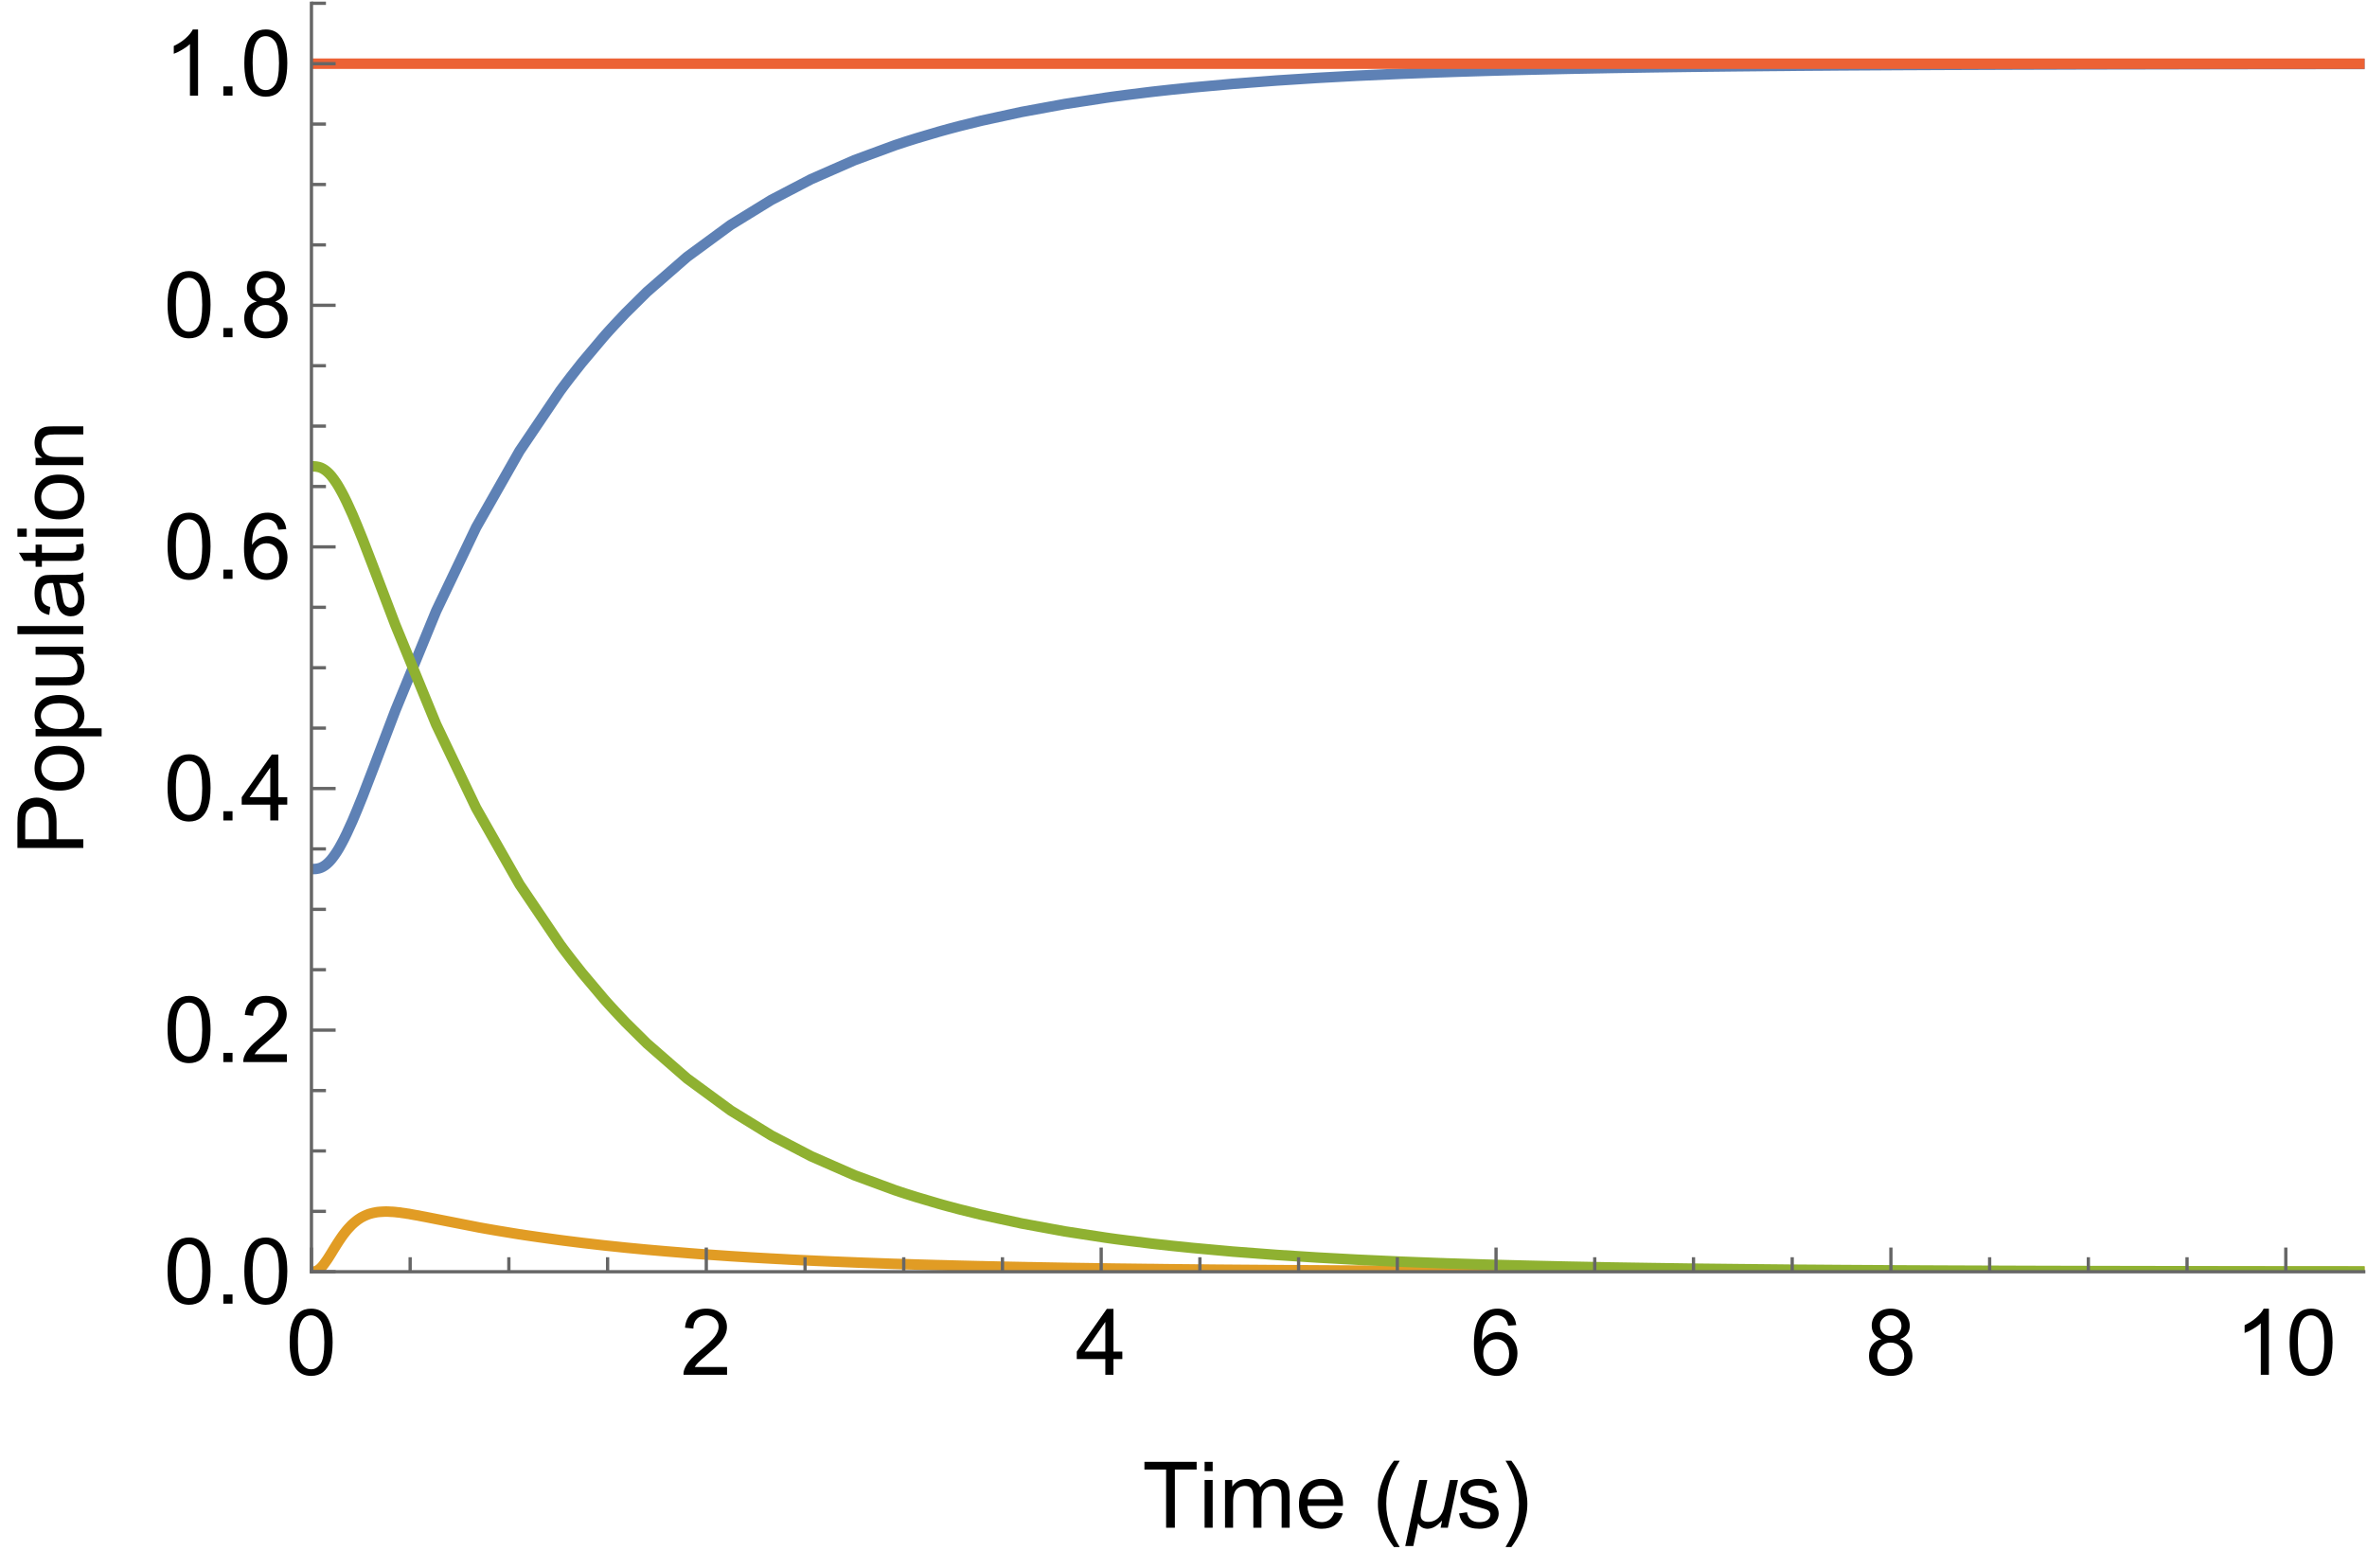 <?xml version="1.0" encoding="UTF-8"?>
<svg xmlns="http://www.w3.org/2000/svg" xmlns:xlink="http://www.w3.org/1999/xlink" width="234pt" height="155pt" viewBox="0 0 234 155" version="1.1">
<defs>
<g>
<symbol overflow="visible" id="glyph0-0">
<path style="stroke:none;" d="M 1.137 0 L 1.137 -5.688 L 5.688 -5.688 L 5.688 0 Z M 1.281 -0.141 L 5.547 -0.141 L 5.547 -5.547 L 1.281 -5.547 Z M 1.281 -0.141 "/>
</symbol>
<symbol overflow="visible" id="glyph0-1">
<path style="stroke:none;" d="M 0.379 -3.211 C 0.375 -3.98 0.453 -4.598 0.613 -5.07 C 0.77 -5.539 1.004 -5.902 1.32 -6.156 C 1.629 -6.41 2.023 -6.539 2.5 -6.539 C 2.848 -6.539 3.156 -6.469 3.422 -6.328 C 3.684 -6.188 3.898 -5.984 4.074 -5.719 C 4.242 -5.453 4.379 -5.129 4.477 -4.75 C 4.574 -4.367 4.621 -3.855 4.625 -3.211 C 4.621 -2.445 4.543 -1.828 4.391 -1.359 C 4.23 -0.891 3.996 -0.527 3.688 -0.273 C 3.371 -0.02 2.977 0.105 2.5 0.109 C 1.871 0.105 1.379 -0.117 1.023 -0.562 C 0.59 -1.105 0.375 -1.988 0.379 -3.211 Z M 1.199 -3.211 C 1.195 -2.141 1.32 -1.43 1.574 -1.078 C 1.82 -0.723 2.129 -0.543 2.5 -0.547 C 2.863 -0.543 3.172 -0.723 3.426 -1.078 C 3.676 -1.434 3.801 -2.145 3.805 -3.211 C 3.801 -4.281 3.676 -4.992 3.426 -5.348 C 3.172 -5.699 2.859 -5.875 2.492 -5.879 C 2.121 -5.875 1.828 -5.719 1.613 -5.41 C 1.332 -5.012 1.195 -4.281 1.199 -3.211 Z M 1.199 -3.211 "/>
</symbol>
<symbol overflow="visible" id="glyph0-2">
<path style="stroke:none;" d="M 4.582 -0.77 L 4.582 0 L 0.277 0 C 0.266 -0.191 0.297 -0.375 0.367 -0.555 C 0.477 -0.848 0.652 -1.137 0.895 -1.422 C 1.133 -1.703 1.48 -2.031 1.941 -2.41 C 2.645 -2.984 3.125 -3.445 3.375 -3.785 C 3.625 -4.125 3.75 -4.445 3.75 -4.75 C 3.75 -5.066 3.637 -5.332 3.41 -5.551 C 3.184 -5.766 2.887 -5.875 2.523 -5.879 C 2.137 -5.875 1.828 -5.762 1.598 -5.531 C 1.367 -5.297 1.25 -4.977 1.25 -4.57 L 0.426 -4.656 C 0.48 -5.27 0.691 -5.738 1.062 -6.059 C 1.426 -6.379 1.922 -6.539 2.543 -6.539 C 3.168 -6.539 3.66 -6.363 4.023 -6.02 C 4.387 -5.668 4.57 -5.238 4.57 -4.73 C 4.57 -4.465 4.516 -4.211 4.41 -3.961 C 4.305 -3.711 4.129 -3.445 3.883 -3.168 C 3.633 -2.887 3.223 -2.504 2.648 -2.023 C 2.168 -1.617 1.859 -1.344 1.723 -1.203 C 1.586 -1.055 1.473 -0.91 1.387 -0.77 Z M 4.582 -0.77 "/>
</symbol>
<symbol overflow="visible" id="glyph0-3">
<path style="stroke:none;" d="M 2.941 0 L 2.941 -1.559 L 0.117 -1.559 L 0.117 -2.293 L 3.09 -6.516 L 3.742 -6.516 L 3.742 -2.293 L 4.621 -2.293 L 4.621 -1.559 L 3.742 -1.559 L 3.742 0 Z M 2.941 -2.293 L 2.941 -5.23 L 0.902 -2.293 Z M 2.941 -2.293 "/>
</symbol>
<symbol overflow="visible" id="glyph0-4">
<path style="stroke:none;" d="M 4.527 -4.918 L 3.734 -4.855 C 3.656 -5.168 3.555 -5.395 3.43 -5.539 C 3.211 -5.766 2.945 -5.883 2.629 -5.883 C 2.375 -5.883 2.152 -5.809 1.961 -5.668 C 1.707 -5.48 1.508 -5.215 1.363 -4.863 C 1.215 -4.512 1.141 -4.008 1.137 -3.359 C 1.328 -3.648 1.562 -3.867 1.844 -4.012 C 2.121 -4.152 2.414 -4.223 2.719 -4.227 C 3.25 -4.223 3.703 -4.027 4.082 -3.637 C 4.453 -3.242 4.641 -2.734 4.645 -2.113 C 4.641 -1.703 4.551 -1.324 4.379 -0.973 C 4.199 -0.621 3.957 -0.352 3.652 -0.168 C 3.34 0.016 2.992 0.105 2.605 0.109 C 1.938 0.105 1.395 -0.137 0.973 -0.625 C 0.551 -1.113 0.34 -1.922 0.344 -3.047 C 0.34 -4.305 0.57 -5.219 1.039 -5.793 C 1.441 -6.289 1.988 -6.539 2.68 -6.539 C 3.188 -6.539 3.609 -6.395 3.938 -6.109 C 4.266 -5.82 4.461 -5.422 4.527 -4.918 Z M 1.262 -2.109 C 1.258 -1.836 1.316 -1.57 1.438 -1.32 C 1.551 -1.062 1.715 -0.871 1.926 -0.742 C 2.133 -0.609 2.355 -0.543 2.59 -0.547 C 2.926 -0.543 3.215 -0.68 3.461 -0.953 C 3.699 -1.223 3.82 -1.594 3.824 -2.066 C 3.82 -2.516 3.699 -2.871 3.465 -3.129 C 3.223 -3.387 2.922 -3.516 2.559 -3.52 C 2.195 -3.516 1.887 -3.387 1.637 -3.129 C 1.383 -2.871 1.258 -2.531 1.262 -2.109 Z M 1.262 -2.109 "/>
</symbol>
<symbol overflow="visible" id="glyph0-5">
<path style="stroke:none;" d="M 1.609 -3.531 C 1.273 -3.652 1.027 -3.824 0.871 -4.051 C 0.711 -4.273 0.633 -4.543 0.633 -4.859 C 0.633 -5.328 0.801 -5.727 1.141 -6.055 C 1.48 -6.375 1.934 -6.539 2.5 -6.539 C 3.066 -6.539 3.523 -6.371 3.875 -6.043 C 4.219 -5.711 4.395 -5.312 4.395 -4.84 C 4.395 -4.535 4.312 -4.27 4.156 -4.051 C 3.992 -3.824 3.754 -3.652 3.434 -3.531 C 3.832 -3.398 4.137 -3.188 4.348 -2.898 C 4.555 -2.605 4.656 -2.262 4.66 -1.863 C 4.656 -1.305 4.461 -0.836 4.07 -0.457 C 3.676 -0.082 3.156 0.105 2.516 0.109 C 1.867 0.105 1.348 -0.082 0.957 -0.461 C 0.559 -0.84 0.363 -1.312 0.367 -1.883 C 0.363 -2.305 0.469 -2.66 0.688 -2.949 C 0.898 -3.23 1.207 -3.426 1.609 -3.531 Z M 1.449 -4.887 C 1.445 -4.578 1.547 -4.324 1.746 -4.133 C 1.941 -3.934 2.199 -3.836 2.52 -3.84 C 2.824 -3.836 3.074 -3.934 3.277 -4.129 C 3.473 -4.32 3.574 -4.559 3.574 -4.844 C 3.574 -5.133 3.473 -5.379 3.27 -5.582 C 3.066 -5.781 2.812 -5.883 2.512 -5.883 C 2.203 -5.883 1.949 -5.785 1.75 -5.59 C 1.547 -5.395 1.445 -5.16 1.449 -4.887 Z M 1.191 -1.879 C 1.188 -1.648 1.242 -1.43 1.352 -1.219 C 1.457 -1.004 1.617 -0.836 1.836 -0.723 C 2.047 -0.602 2.277 -0.543 2.523 -0.547 C 2.902 -0.543 3.219 -0.668 3.469 -0.914 C 3.719 -1.16 3.844 -1.473 3.844 -1.852 C 3.844 -2.234 3.715 -2.551 3.457 -2.809 C 3.199 -3.059 2.879 -3.188 2.496 -3.188 C 2.121 -3.188 1.809 -3.062 1.562 -2.812 C 1.312 -2.562 1.188 -2.25 1.191 -1.879 Z M 1.191 -1.879 "/>
</symbol>
<symbol overflow="visible" id="glyph0-6">
<path style="stroke:none;" d="M 3.391 0 L 2.59 0 L 2.59 -5.098 C 2.395 -4.91 2.141 -4.723 1.832 -4.543 C 1.516 -4.355 1.234 -4.219 0.992 -4.133 L 0.992 -4.906 C 1.434 -5.113 1.824 -5.367 2.164 -5.668 C 2.496 -5.965 2.734 -6.258 2.875 -6.539 L 3.391 -6.539 Z M 3.391 0 "/>
</symbol>
<symbol overflow="visible" id="glyph0-7">
<path style="stroke:none;" d="M 0.828 0 L 0.828 -0.91 L 1.738 -0.91 L 1.738 0 Z M 0.828 0 "/>
</symbol>
<symbol overflow="visible" id="glyph0-8">
<path style="stroke:none;" d="M 2.359 0 L 2.359 -5.746 L 0.215 -5.746 L 0.215 -6.516 L 5.375 -6.516 L 5.375 -5.746 L 3.223 -5.746 L 3.223 0 Z M 2.359 0 "/>
</symbol>
<symbol overflow="visible" id="glyph0-9">
<path style="stroke:none;" d="M 0.605 -5.594 L 0.605 -6.516 L 1.402 -6.516 L 1.402 -5.594 Z M 0.605 0 L 0.605 -4.719 L 1.402 -4.719 L 1.402 0 Z M 0.605 0 "/>
</symbol>
<symbol overflow="visible" id="glyph0-10">
<path style="stroke:none;" d="M 0.602 0 L 0.602 -4.719 L 1.316 -4.719 L 1.316 -4.059 C 1.461 -4.285 1.656 -4.469 1.906 -4.613 C 2.148 -4.75 2.43 -4.82 2.746 -4.824 C 3.094 -4.82 3.379 -4.75 3.605 -4.605 C 3.824 -4.461 3.984 -4.258 4.078 -4 C 4.453 -4.547 4.938 -4.82 5.535 -4.824 C 6 -4.82 6.359 -4.691 6.613 -4.434 C 6.863 -4.172 6.988 -3.773 6.992 -3.238 L 6.992 0 L 6.199 0 L 6.199 -2.973 C 6.199 -3.289 6.172 -3.52 6.121 -3.664 C 6.066 -3.801 5.973 -3.914 5.836 -4.004 C 5.699 -4.086 5.539 -4.129 5.359 -4.133 C 5.023 -4.129 4.746 -4.02 4.531 -3.801 C 4.309 -3.578 4.199 -3.227 4.203 -2.742 L 4.203 0 L 3.402 0 L 3.402 -3.066 C 3.398 -3.418 3.332 -3.684 3.207 -3.863 C 3.074 -4.039 2.863 -4.129 2.566 -4.133 C 2.34 -4.129 2.129 -4.07 1.941 -3.953 C 1.746 -3.832 1.609 -3.66 1.527 -3.434 C 1.438 -3.207 1.395 -2.879 1.398 -2.449 L 1.398 0 Z M 0.602 0 "/>
</symbol>
<symbol overflow="visible" id="glyph0-11">
<path style="stroke:none;" d="M 3.832 -1.52 L 4.656 -1.418 C 4.523 -0.934 4.281 -0.559 3.93 -0.293 C 3.574 -0.027 3.125 0.105 2.582 0.105 C 1.891 0.105 1.344 -0.105 0.938 -0.531 C 0.531 -0.953 0.328 -1.551 0.332 -2.32 C 0.328 -3.113 0.531 -3.727 0.945 -4.168 C 1.352 -4.602 1.883 -4.82 2.539 -4.824 C 3.164 -4.82 3.68 -4.605 4.082 -4.18 C 4.48 -3.746 4.68 -3.145 4.684 -2.367 C 4.68 -2.32 4.68 -2.25 4.68 -2.156 L 1.16 -2.156 C 1.188 -1.637 1.332 -1.238 1.598 -0.965 C 1.859 -0.688 2.188 -0.551 2.586 -0.551 C 2.875 -0.551 3.125 -0.625 3.336 -0.781 C 3.539 -0.93 3.707 -1.176 3.832 -1.52 Z M 1.203 -2.812 L 3.84 -2.812 C 3.801 -3.207 3.699 -3.504 3.535 -3.707 C 3.277 -4.012 2.949 -4.164 2.547 -4.168 C 2.176 -4.164 1.867 -4.043 1.621 -3.797 C 1.367 -3.551 1.227 -3.223 1.203 -2.812 Z M 1.203 -2.812 "/>
</symbol>
<symbol overflow="visible" id="glyph0-12">
<path style="stroke:none;" d="M 0.281 -1.41 L 1.07 -1.531 C 1.113 -1.211 1.238 -0.969 1.441 -0.805 C 1.645 -0.633 1.926 -0.551 2.293 -0.551 C 2.656 -0.551 2.93 -0.625 3.109 -0.773 C 3.285 -0.922 3.375 -1.098 3.379 -1.301 C 3.375 -1.48 3.297 -1.621 3.141 -1.727 C 3.031 -1.797 2.758 -1.887 2.324 -2 C 1.734 -2.145 1.328 -2.273 1.105 -2.383 C 0.875 -2.488 0.703 -2.637 0.59 -2.832 C 0.469 -3.02 0.41 -3.23 0.414 -3.465 C 0.41 -3.672 0.457 -3.867 0.559 -4.051 C 0.652 -4.227 0.785 -4.375 0.949 -4.496 C 1.074 -4.582 1.242 -4.66 1.457 -4.727 C 1.672 -4.789 1.902 -4.82 2.152 -4.824 C 2.52 -4.82 2.844 -4.77 3.125 -4.664 C 3.402 -4.555 3.609 -4.41 3.746 -4.23 C 3.875 -4.051 3.969 -3.805 4.02 -3.5 L 3.238 -3.395 C 3.203 -3.633 3.102 -3.824 2.93 -3.961 C 2.758 -4.098 2.516 -4.164 2.207 -4.168 C 1.836 -4.164 1.574 -4.105 1.422 -3.984 C 1.262 -3.863 1.184 -3.719 1.188 -3.559 C 1.184 -3.449 1.215 -3.355 1.285 -3.277 C 1.348 -3.188 1.449 -3.117 1.59 -3.066 C 1.668 -3.035 1.906 -2.969 2.297 -2.863 C 2.859 -2.711 3.254 -2.586 3.48 -2.492 C 3.703 -2.391 3.879 -2.25 4.008 -2.07 C 4.133 -1.883 4.195 -1.656 4.199 -1.387 C 4.195 -1.117 4.117 -0.867 3.965 -0.633 C 3.809 -0.398 3.586 -0.215 3.293 -0.086 C 2.996 0.043 2.664 0.105 2.297 0.105 C 1.684 0.105 1.215 -0.02 0.895 -0.273 C 0.57 -0.527 0.367 -0.906 0.281 -1.41 Z M 0.281 -1.41 "/>
</symbol>
<symbol overflow="visible" id="glyph1-0">
<path style="stroke:none;" d="M 0.57 0 L 0.57 -7.277 L 3.98 -7.277 L 3.98 0 Z M 1.137 -0.57 L 3.414 -0.57 L 3.414 -6.711 L 1.137 -6.711 Z M 1.137 -0.57 "/>
</symbol>
<symbol overflow="visible" id="glyph1-1">
<path style="stroke:none;" d="M 2.703 1.91 L 2.129 1.91 C 1.887 1.605 1.672 1.285 1.48 0.953 C 1.285 0.613 1.117 0.266 0.98 -0.094 C 0.84 -0.453 0.734 -0.82 0.66 -1.203 C 0.582 -1.578 0.543 -1.965 0.547 -2.355 C 0.543 -2.746 0.582 -3.129 0.66 -3.512 C 0.734 -3.887 0.844 -4.258 0.984 -4.617 C 1.125 -4.977 1.289 -5.324 1.484 -5.66 C 1.676 -5.996 1.891 -6.316 2.129 -6.625 L 2.703 -6.625 C 2.488 -6.277 2.301 -5.938 2.137 -5.609 C 1.969 -5.273 1.828 -4.934 1.719 -4.59 C 1.602 -4.242 1.516 -3.887 1.461 -3.523 C 1.398 -3.156 1.371 -2.77 1.371 -2.363 C 1.371 -1.98 1.402 -1.605 1.465 -1.234 C 1.527 -0.859 1.617 -0.492 1.734 -0.133 C 1.852 0.227 1.988 0.574 2.152 0.918 C 2.312 1.258 2.496 1.59 2.703 1.91 Z M 2.703 1.91 "/>
</symbol>
<symbol overflow="visible" id="glyph1-2">
<path style="stroke:none;" d="M 5.434 -4.715 L 4.43 0 L 3.715 0 L 3.859 -0.691 L 3.844 -0.691 C 3.75 -0.59 3.648 -0.492 3.543 -0.398 C 3.438 -0.301 3.324 -0.215 3.207 -0.141 C 3.086 -0.062 2.961 -0.004 2.832 0.039 C 2.699 0.082 2.562 0.105 2.418 0.109 C 2.32 0.105 2.227 0.094 2.133 0.07 C 2.039 0.047 1.949 0.012 1.871 -0.035 C 1.785 -0.082 1.715 -0.141 1.652 -0.211 C 1.586 -0.281 1.531 -0.359 1.496 -0.453 L 1.016 1.812 L 0.219 1.812 L 1.605 -4.715 L 2.402 -4.715 L 1.805 -1.902 C 1.781 -1.805 1.762 -1.707 1.754 -1.609 C 1.738 -1.512 1.734 -1.414 1.734 -1.32 C 1.734 -1.055 1.797 -0.867 1.926 -0.754 C 2.055 -0.637 2.246 -0.578 2.496 -0.582 C 2.707 -0.578 2.898 -0.617 3.074 -0.699 C 3.246 -0.773 3.398 -0.879 3.535 -1.016 C 3.664 -1.145 3.777 -1.301 3.867 -1.477 C 3.953 -1.648 4.016 -1.832 4.062 -2.031 L 4.633 -4.715 Z M 5.434 -4.715 "/>
</symbol>
<symbol overflow="visible" id="glyph1-3">
<path style="stroke:none;" d="M 2.484 -2.355 C 2.484 -1.965 2.445 -1.578 2.367 -1.203 C 2.289 -0.82 2.18 -0.453 2.043 -0.098 C 1.902 0.262 1.734 0.605 1.543 0.945 C 1.348 1.277 1.137 1.602 0.902 1.91 L 0.328 1.91 C 0.535 1.57 0.719 1.23 0.887 0.898 C 1.051 0.562 1.191 0.227 1.305 -0.121 C 1.418 -0.465 1.504 -0.82 1.566 -1.191 C 1.621 -1.555 1.652 -1.941 1.656 -2.348 C 1.652 -2.723 1.621 -3.098 1.559 -3.473 C 1.496 -3.844 1.406 -4.211 1.293 -4.574 C 1.176 -4.93 1.035 -5.281 0.871 -5.629 C 0.703 -5.969 0.523 -6.301 0.328 -6.625 L 0.902 -6.625 C 1.137 -6.32 1.352 -6 1.551 -5.668 C 1.742 -5.328 1.91 -4.98 2.051 -4.617 C 2.188 -4.254 2.293 -3.883 2.371 -3.504 C 2.445 -3.121 2.484 -2.738 2.484 -2.355 Z M 2.484 -2.355 "/>
</symbol>
<symbol overflow="visible" id="glyph2-0">
<path style="stroke:none;" d="M 0 -1.137 L -5.688 -1.137 L -5.688 -5.688 L 0 -5.688 Z M -0.141 -1.281 L -0.141 -5.547 L -5.547 -5.547 L -5.547 -1.281 Z M -0.141 -1.281 "/>
</symbol>
<symbol overflow="visible" id="glyph2-1">
<path style="stroke:none;" d="M 0 -0.703 L -6.516 -0.703 L -6.516 -3.16 C -6.516 -3.59 -6.492 -3.922 -6.453 -4.148 C -6.395 -4.469 -6.293 -4.734 -6.145 -4.953 C -5.992 -5.164 -5.781 -5.34 -5.516 -5.477 C -5.242 -5.605 -4.949 -5.672 -4.629 -5.676 C -4.074 -5.672 -3.605 -5.496 -3.223 -5.145 C -2.84 -4.793 -2.648 -4.156 -2.648 -3.234 L -2.648 -1.562 L 0 -1.562 Z M -3.418 -1.562 L -3.418 -3.25 C -3.414 -3.801 -3.52 -4.195 -3.727 -4.434 C -3.934 -4.664 -4.223 -4.781 -4.602 -4.785 C -4.871 -4.781 -5.105 -4.711 -5.301 -4.578 C -5.492 -4.438 -5.621 -4.258 -5.688 -4.035 C -5.723 -3.887 -5.742 -3.617 -5.746 -3.23 L -5.746 -1.562 Z M -3.418 -1.562 "/>
</symbol>
<symbol overflow="visible" id="glyph2-2">
<path style="stroke:none;" d="M -2.359 -0.301 C -3.23 -0.297 -3.879 -0.543 -4.301 -1.031 C -4.648 -1.438 -4.82 -1.93 -4.824 -2.516 C -4.82 -3.16 -4.609 -3.691 -4.188 -4.105 C -3.762 -4.516 -3.176 -4.723 -2.426 -4.723 C -1.816 -4.723 -1.336 -4.629 -0.992 -4.449 C -0.641 -4.262 -0.371 -3.996 -0.184 -3.652 C 0.012 -3.301 0.105 -2.922 0.105 -2.516 C 0.105 -1.852 -0.105 -1.316 -0.527 -0.91 C -0.949 -0.5 -1.559 -0.297 -2.359 -0.301 Z M -2.359 -1.125 C -1.754 -1.125 -1.301 -1.254 -1 -1.52 C -0.699 -1.777 -0.551 -2.109 -0.551 -2.516 C -0.551 -2.906 -0.699 -3.238 -1.004 -3.504 C -1.301 -3.77 -1.762 -3.902 -2.387 -3.902 C -2.965 -3.902 -3.406 -3.77 -3.711 -3.504 C -4.008 -3.238 -4.16 -2.906 -4.164 -2.516 C -4.16 -2.109 -4.012 -1.777 -3.715 -1.52 C -3.414 -1.254 -2.961 -1.125 -2.359 -1.125 Z M -2.359 -1.125 "/>
</symbol>
<symbol overflow="visible" id="glyph2-3">
<path style="stroke:none;" d="M 1.809 -0.602 L -4.719 -0.602 L -4.719 -1.328 L -4.105 -1.328 C -4.344 -1.496 -4.523 -1.691 -4.645 -1.91 C -4.762 -2.125 -4.82 -2.387 -4.824 -2.695 C -4.82 -3.098 -4.719 -3.453 -4.512 -3.762 C -4.305 -4.07 -4.012 -4.301 -3.637 -4.461 C -3.258 -4.613 -2.844 -4.691 -2.395 -4.695 C -1.91 -4.691 -1.477 -4.605 -1.09 -4.434 C -0.703 -4.258 -0.406 -4.008 -0.203 -3.68 C 0.004 -3.352 0.105 -3.004 0.105 -2.641 C 0.105 -2.371 0.051 -2.133 -0.062 -1.922 C -0.172 -1.711 -0.312 -1.535 -0.488 -1.398 L 1.809 -1.398 Z M -2.332 -1.324 C -1.723 -1.324 -1.273 -1.445 -0.984 -1.691 C -0.695 -1.938 -0.551 -2.234 -0.551 -2.586 C -0.551 -2.938 -0.699 -3.242 -1 -3.5 C -1.301 -3.75 -1.766 -3.879 -2.398 -3.879 C -2.996 -3.879 -3.449 -3.754 -3.75 -3.508 C -4.047 -3.258 -4.195 -2.961 -4.199 -2.621 C -4.195 -2.277 -4.035 -1.977 -3.719 -1.715 C -3.398 -1.453 -2.938 -1.324 -2.332 -1.324 Z M -2.332 -1.324 "/>
</symbol>
<symbol overflow="visible" id="glyph2-4">
<path style="stroke:none;" d="M 0 -3.691 L -0.691 -3.691 C -0.16 -3.324 0.105 -2.824 0.105 -2.195 C 0.105 -1.914 0.055 -1.652 -0.055 -1.414 C -0.156 -1.172 -0.293 -0.996 -0.457 -0.879 C -0.617 -0.762 -0.812 -0.68 -1.047 -0.633 C -1.203 -0.598 -1.453 -0.578 -1.797 -0.582 L -4.719 -0.582 L -4.719 -1.383 L -2.102 -1.383 C -1.684 -1.383 -1.402 -1.398 -1.258 -1.43 C -1.043 -1.48 -0.879 -1.586 -0.762 -1.75 C -0.641 -1.91 -0.578 -2.113 -0.582 -2.355 C -0.578 -2.594 -0.641 -2.816 -0.766 -3.031 C -0.887 -3.238 -1.055 -3.387 -1.266 -3.477 C -1.477 -3.562 -1.785 -3.609 -2.191 -3.609 L -4.719 -3.609 L -4.719 -4.406 L 0 -4.406 Z M 0 -3.691 "/>
</symbol>
<symbol overflow="visible" id="glyph2-5">
<path style="stroke:none;" d="M 0 -0.582 L -6.516 -0.582 L -6.516 -1.383 L 0 -1.383 Z M 0 -0.582 "/>
</symbol>
<symbol overflow="visible" id="glyph2-6">
<path style="stroke:none;" d="M -0.582 -3.68 C -0.324 -3.383 -0.148 -3.098 -0.047 -2.824 C 0.055 -2.551 0.105 -2.254 0.105 -1.941 C 0.105 -1.418 -0.02 -1.02 -0.273 -0.746 C -0.523 -0.465 -0.848 -0.328 -1.246 -0.328 C -1.473 -0.328 -1.684 -0.379 -1.875 -0.484 C -2.066 -0.59 -2.219 -0.727 -2.336 -0.898 C -2.449 -1.066 -2.535 -1.262 -2.598 -1.477 C -2.637 -1.633 -2.68 -1.867 -2.719 -2.188 C -2.797 -2.828 -2.887 -3.305 -2.996 -3.613 C -3.102 -3.613 -3.172 -3.613 -3.203 -3.617 C -3.527 -3.613 -3.758 -3.539 -3.891 -3.391 C -4.07 -3.184 -4.16 -2.879 -4.164 -2.48 C -4.16 -2.098 -4.094 -1.82 -3.965 -1.645 C -3.832 -1.465 -3.598 -1.332 -3.266 -1.25 L -3.371 -0.465 C -3.703 -0.535 -3.977 -0.652 -4.184 -0.816 C -4.387 -0.977 -4.543 -1.215 -4.656 -1.523 C -4.766 -1.828 -4.82 -2.184 -4.824 -2.594 C -4.82 -2.996 -4.773 -3.324 -4.684 -3.574 C -4.586 -3.824 -4.469 -4.008 -4.324 -4.129 C -4.18 -4.246 -3.996 -4.332 -3.781 -4.383 C -3.641 -4.406 -3.395 -4.418 -3.043 -4.422 L -1.977 -4.422 C -1.23 -4.418 -0.762 -4.434 -0.566 -4.473 C -0.367 -4.504 -0.18 -4.574 0 -4.676 L 0 -3.84 C -0.164 -3.754 -0.355 -3.703 -0.582 -3.68 Z M -2.367 -3.613 C -2.25 -3.32 -2.148 -2.883 -2.066 -2.305 C -2.016 -1.973 -1.961 -1.742 -1.906 -1.605 C -1.844 -1.469 -1.758 -1.363 -1.645 -1.293 C -1.531 -1.219 -1.406 -1.184 -1.266 -1.184 C -1.051 -1.184 -0.871 -1.262 -0.73 -1.426 C -0.586 -1.582 -0.516 -1.82 -0.52 -2.133 C -0.516 -2.438 -0.582 -2.711 -0.723 -2.953 C -0.855 -3.195 -1.039 -3.371 -1.273 -3.484 C -1.453 -3.566 -1.723 -3.609 -2.074 -3.613 Z M -2.367 -3.613 "/>
</symbol>
<symbol overflow="visible" id="glyph2-7">
<path style="stroke:none;" d="M -0.715 -2.348 L -0.008 -2.461 C 0.039 -2.234 0.059 -2.031 0.062 -1.855 C 0.059 -1.562 0.016 -1.336 -0.074 -1.18 C -0.164 -1.016 -0.285 -0.906 -0.438 -0.844 C -0.582 -0.777 -0.898 -0.742 -1.383 -0.746 L -4.098 -0.746 L -4.098 -0.16 L -4.719 -0.16 L -4.719 -0.746 L -5.887 -0.746 L -6.367 -1.543 L -4.719 -1.543 L -4.719 -2.348 L -4.098 -2.348 L -4.098 -1.543 L -1.336 -1.543 C -1.109 -1.539 -0.961 -1.555 -0.898 -1.582 C -0.828 -1.609 -0.777 -1.652 -0.742 -1.719 C -0.699 -1.781 -0.68 -1.875 -0.684 -1.996 C -0.68 -2.082 -0.691 -2.199 -0.715 -2.348 Z M -0.715 -2.348 "/>
</symbol>
<symbol overflow="visible" id="glyph2-8">
<path style="stroke:none;" d="M -5.594 -0.605 L -6.516 -0.605 L -6.516 -1.402 L -5.594 -1.402 Z M 0 -0.605 L -4.719 -0.605 L -4.719 -1.402 L 0 -1.402 Z M 0 -0.605 "/>
</symbol>
<symbol overflow="visible" id="glyph2-9">
<path style="stroke:none;" d="M 0 -0.602 L -4.719 -0.602 L -4.719 -1.32 L -4.047 -1.32 C -4.562 -1.664 -4.82 -2.164 -4.824 -2.82 C -4.82 -3.102 -4.77 -3.363 -4.672 -3.605 C -4.566 -3.84 -4.434 -4.02 -4.27 -4.141 C -4.102 -4.258 -3.906 -4.34 -3.68 -4.391 C -3.531 -4.414 -3.27 -4.43 -2.902 -4.434 L 0 -4.434 L 0 -3.633 L -2.871 -3.633 C -3.195 -3.633 -3.438 -3.602 -3.602 -3.539 C -3.762 -3.477 -3.891 -3.367 -3.988 -3.211 C -4.082 -3.051 -4.129 -2.863 -4.133 -2.652 C -4.129 -2.309 -4.023 -2.016 -3.809 -1.77 C -3.59 -1.52 -3.18 -1.395 -2.578 -1.398 L 0 -1.398 Z M 0 -0.602 "/>
</symbol>
</g>
<clipPath id="clip1">
  <path d="M 30.719 1 L 233.762 1 L 233.762 91 L 30.719 91 Z M 30.719 1 "/>
</clipPath>
<clipPath id="clip2">
  <path d="M 30.719 114 L 233.762 114 L 233.762 125.762 L 30.719 125.762 Z M 30.719 114 "/>
</clipPath>
<clipPath id="clip3">
  <path d="M 30.719 41 L 233.762 41 L 233.762 125.762 L 30.719 125.762 Z M 30.719 41 "/>
</clipPath>
<clipPath id="clip4">
  <path d="M 30.719 5 L 233.762 5 L 233.762 8 L 30.719 8 Z M 30.719 5 "/>
</clipPath>
</defs>
<g id="surface26">
<g clip-path="url(#clip1)" clip-rule="nonzero">
<path style="fill:none;stroke-width:1.04;stroke-linecap:square;stroke-linejoin:miter;stroke:rgb(36.841%,50.677%,70.979%);stroke-opacity:1;stroke-miterlimit:3.25;" d="M 73.689 89.16 L 73.814 89.16 L 73.877 89.156 L 73.939 89.156 L 73.998 89.152 L 74.123 89.145 L 74.185 89.137 L 74.373 89.102 L 74.435 89.086 L 74.56 89.047 L 74.623 89.023 L 74.685 88.996 L 74.81 88.934 L 74.869 88.898 L 74.994 88.82 L 75.056 88.777 L 75.181 88.68 L 75.306 88.57 L 75.431 88.449 L 75.556 88.316 L 75.681 88.172 L 75.74 88.094 L 75.802 88.016 L 75.927 87.848 L 76.177 87.484 L 76.24 87.383 L 76.302 87.285 L 76.427 87.078 L 76.673 86.633 L 76.798 86.398 L 76.923 86.156 L 77.173 85.648 L 77.67 84.559 L 77.74 84.406 L 77.806 84.25 L 77.939 83.934 L 78.209 83.289 L 78.752 81.949 L 79.83 79.148 L 81.99 73.469 L 86.021 63.645 L 89.97 55.383 L 94.259 47.836 L 98.259 41.914 L 98.326 41.82 L 98.396 41.73 L 98.529 41.547 L 98.802 41.184 L 99.345 40.473 L 100.427 39.098 L 102.595 36.527 L 102.662 36.453 L 102.728 36.375 L 103.127 35.93 L 103.662 35.348 L 104.724 34.219 L 106.853 32.109 L 110.822 28.648 L 115.13 25.488 L 119.15 23.016 L 123.091 20.961 L 127.365 19.086 L 131.353 17.617 L 131.423 17.594 L 131.49 17.57 L 131.627 17.527 L 132.435 17.258 L 133.517 16.918 L 135.681 16.277 L 135.748 16.258 L 135.81 16.242 L 135.943 16.203 L 136.209 16.129 L 136.74 15.984 L 137.802 15.703 L 139.923 15.18 L 143.884 14.32 L 148.177 13.531 L 152.185 12.918 L 152.255 12.906 L 152.322 12.898 L 152.459 12.879 L 152.728 12.84 L 153.271 12.766 L 154.357 12.625 L 156.529 12.355 L 156.795 12.324 L 157.064 12.293 L 157.595 12.234 L 158.662 12.117 L 160.795 11.898 L 164.771 11.539 L 169.084 11.211 L 173.111 10.953 L 177.06 10.738 L 181.341 10.543 L 185.338 10.391 L 185.408 10.391 L 185.474 10.387 L 185.611 10.383 L 185.88 10.375 L 186.423 10.355 L 187.505 10.32 L 189.67 10.254 L 189.736 10.25 L 189.802 10.25 L 190.732 10.223 L 191.798 10.195 L 193.923 10.141 L 197.888 10.051 L 202.189 9.969 L 206.205 9.906 L 210.142 9.852 L 214.416 9.805 L 218.4 9.766 L 218.533 9.766 L 218.67 9.762 L 218.939 9.762 L 219.478 9.758 L 220.56 9.746 L 222.72 9.73 L 222.97 9.73 L 223.224 9.727 L 224.736 9.715 L 226.752 9.703 L 230.709 9.68 L 234.998 9.66 L 239.002 9.645 L 239.545 9.645 L 240.088 9.641 L 241.17 9.637 L 243.341 9.629 L 243.873 9.629 L 244.404 9.625 L 245.47 9.625 L 247.599 9.617 L 251.572 9.609 L 255.88 9.602 L 259.904 9.594 L 263.849 9.586 L 268.127 9.582 L 270.123 9.582 L 272.119 9.578 L 274.904 9.578 L 275.462 9.574 L 276.576 9.574 " transform="matrix(1,0,0,1,-42.9,-3.25)"/>
</g>
<g clip-path="url(#clip2)" clip-rule="nonzero">
<path style="fill:none;stroke-width:1.04;stroke-linecap:square;stroke-linejoin:miter;stroke:rgb(88.071%,61.104%,14.204%);stroke-opacity:1;stroke-miterlimit:3.25;" d="M 73.689 128.965 L 73.814 128.965 L 73.877 128.961 L 73.939 128.953 L 73.998 128.941 L 74.06 128.926 L 74.123 128.906 L 74.185 128.883 L 74.31 128.82 L 74.435 128.734 L 74.498 128.684 L 74.56 128.629 L 74.685 128.508 L 74.81 128.367 L 74.931 128.211 L 75.181 127.863 L 75.244 127.773 L 75.306 127.68 L 75.431 127.484 L 75.681 127.086 L 75.74 126.984 L 75.927 126.68 L 76.177 126.281 L 76.302 126.086 L 76.427 125.895 L 76.673 125.531 L 76.736 125.445 L 76.798 125.355 L 76.923 125.191 L 77.173 124.875 L 77.236 124.801 L 77.298 124.73 L 77.423 124.594 L 77.67 124.332 L 77.74 124.27 L 77.806 124.207 L 77.939 124.09 L 78.009 124.035 L 78.076 123.98 L 78.209 123.875 L 78.279 123.824 L 78.345 123.777 L 78.482 123.688 L 78.548 123.645 L 78.615 123.605 L 78.752 123.531 L 78.818 123.5 L 78.884 123.465 L 79.021 123.402 L 79.088 123.375 L 79.154 123.344 L 79.291 123.293 L 79.357 123.266 L 79.423 123.246 L 79.56 123.207 L 79.627 123.191 L 79.693 123.172 L 79.83 123.141 L 79.896 123.129 L 79.963 123.113 L 80.033 123.102 L 80.099 123.086 L 80.166 123.078 L 80.236 123.066 L 80.302 123.059 L 80.369 123.055 L 80.435 123.047 L 80.505 123.043 L 80.705 123.031 L 80.775 123.027 L 80.908 123.02 L 80.974 123.02 L 81.045 123.016 L 81.111 123.016 L 81.177 123.02 L 81.248 123.02 L 81.447 123.031 L 81.517 123.035 L 81.65 123.043 L 81.716 123.043 L 81.787 123.047 L 81.853 123.055 L 81.92 123.059 L 81.99 123.066 L 82.115 123.082 L 82.24 123.094 L 82.302 123.102 L 82.365 123.105 L 82.427 123.113 L 82.494 123.121 L 82.619 123.145 L 82.744 123.16 L 82.998 123.195 L 83.123 123.219 L 83.31 123.242 L 83.435 123.266 L 83.502 123.281 L 84.005 123.371 L 84.068 123.379 L 84.13 123.391 L 84.255 123.41 L 84.318 123.426 L 84.38 123.438 L 84.509 123.465 L 85.013 123.559 L 86.021 123.758 L 89.97 124.531 L 90.037 124.547 L 90.107 124.559 L 90.24 124.586 L 90.505 124.633 L 91.045 124.73 L 92.115 124.914 L 94.259 125.266 L 94.447 125.289 L 94.509 125.301 L 94.759 125.34 L 95.259 125.414 L 96.259 125.559 L 98.259 125.836 L 98.326 125.844 L 98.396 125.852 L 98.529 125.871 L 98.802 125.906 L 99.345 125.973 L 100.427 126.109 L 102.595 126.359 L 102.662 126.367 L 102.728 126.371 L 102.861 126.387 L 103.127 126.414 L 103.662 126.469 L 104.724 126.582 L 106.853 126.785 L 106.916 126.789 L 106.978 126.797 L 107.041 126.801 L 107.099 126.805 L 107.349 126.828 L 108.838 126.957 L 110.822 127.117 L 110.892 127.125 L 110.959 127.129 L 111.091 127.141 L 111.361 127.16 L 111.9 127.203 L 112.978 127.277 L 115.13 127.426 L 115.63 127.457 L 116.134 127.488 L 117.138 127.551 L 119.15 127.664 L 119.213 127.668 L 119.271 127.672 L 119.334 127.672 L 119.396 127.676 L 119.642 127.691 L 120.134 127.715 L 121.119 127.77 L 123.091 127.863 L 123.158 127.867 L 123.224 127.867 L 123.357 127.875 L 123.623 127.887 L 125.228 127.957 L 127.365 128.043 L 127.427 128.047 L 127.49 128.047 L 127.615 128.055 L 127.865 128.062 L 128.361 128.082 L 129.361 128.117 L 131.353 128.188 L 131.423 128.188 L 131.49 128.191 L 131.627 128.195 L 132.435 128.219 L 133.517 128.254 L 135.681 128.316 L 135.748 128.316 L 135.81 128.32 L 135.943 128.32 L 136.74 128.344 L 137.802 128.371 L 139.923 128.422 L 140.048 128.422 L 140.173 128.426 L 140.42 128.434 L 140.916 128.441 L 141.904 128.465 L 143.884 128.504 L 143.951 128.508 L 144.154 128.508 L 144.42 128.516 L 144.959 128.523 L 146.033 128.543 L 148.177 128.582 L 152.185 128.641 L 152.322 128.641 L 152.459 128.645 L 152.728 128.648 L 153.271 128.656 L 154.357 128.668 L 156.529 128.695 L 156.795 128.695 L 157.064 128.699 L 157.595 128.707 L 158.662 128.719 L 160.795 128.738 L 160.92 128.738 L 161.041 128.742 L 161.291 128.742 L 161.787 128.746 L 162.783 128.758 L 164.771 128.773 L 164.908 128.773 L 165.041 128.777 L 165.31 128.777 L 169.084 128.805 L 169.275 128.805 L 169.338 128.809 L 169.588 128.809 L 170.091 128.812 L 171.099 128.816 L 173.111 128.828 L 177.06 128.852 L 177.595 128.852 L 178.13 128.855 L 179.201 128.859 L 181.341 128.871 L 181.841 128.871 L 182.341 128.875 L 183.341 128.879 L 185.338 128.883 L 185.474 128.883 L 185.611 128.887 L 186.423 128.887 L 189.67 128.898 L 190.201 128.898 L 190.732 128.902 L 191.798 128.902 L 193.923 128.91 L 194.916 128.91 L 195.908 128.914 L 197.888 128.918 L 198.966 128.918 L 200.041 128.922 L 202.189 128.926 L 206.205 128.93 L 206.451 128.93 L 206.697 128.934 L 208.173 128.934 L 210.142 128.938 L 212.279 128.938 L 214.416 128.941 L 216.408 128.941 L 218.4 128.945 L 220.56 128.945 L 222.72 128.949 L 226.752 128.949 L 230.709 128.953 L 235.498 128.953 L 235.998 128.957 L 248.095 128.957 L 248.591 128.961 L 274.904 128.961 L 275.462 128.965 L 276.576 128.965 " transform="matrix(1,0,0,1,-42.9,-3.25)"/>
</g>
<g clip-path="url(#clip3)" clip-rule="nonzero">
<path style="fill:none;stroke-width:1.04;stroke-linecap:square;stroke-linejoin:miter;stroke:rgb(56.017%,69.156%,19.489%);stroke-opacity:1;stroke-miterlimit:3.25;" d="M 73.689 49.352 L 73.814 49.352 L 73.877 49.355 L 73.939 49.355 L 73.998 49.359 L 74.123 49.367 L 74.185 49.375 L 74.373 49.41 L 74.435 49.426 L 74.56 49.465 L 74.623 49.488 L 74.685 49.516 L 74.81 49.578 L 74.869 49.613 L 74.994 49.691 L 75.056 49.734 L 75.181 49.832 L 75.306 49.941 L 75.431 50.062 L 75.556 50.195 L 75.681 50.34 L 75.74 50.418 L 75.802 50.496 L 75.927 50.664 L 76.177 51.027 L 76.24 51.129 L 76.302 51.227 L 76.427 51.438 L 76.673 51.879 L 76.798 52.113 L 76.923 52.355 L 77.173 52.863 L 77.67 53.953 L 77.74 54.105 L 77.806 54.262 L 77.939 54.578 L 78.209 55.223 L 78.752 56.562 L 79.83 59.363 L 81.99 65.043 L 86.021 74.867 L 89.97 83.129 L 94.259 90.676 L 98.259 96.598 L 98.326 96.691 L 98.396 96.781 L 98.529 96.965 L 98.802 97.328 L 99.345 98.039 L 100.427 99.414 L 102.595 101.984 L 102.662 102.059 L 102.728 102.137 L 103.127 102.582 L 103.662 103.164 L 104.724 104.293 L 106.853 106.402 L 110.822 109.863 L 115.13 113.023 L 119.15 115.496 L 123.091 117.551 L 127.365 119.426 L 131.353 120.895 L 131.423 120.918 L 131.49 120.941 L 131.627 120.984 L 131.896 121.078 L 132.435 121.254 L 133.517 121.594 L 135.681 122.234 L 135.748 122.254 L 135.81 122.27 L 135.943 122.309 L 136.209 122.383 L 136.74 122.527 L 137.802 122.809 L 139.923 123.332 L 143.884 124.191 L 148.177 124.98 L 152.185 125.594 L 152.255 125.605 L 152.322 125.613 L 152.459 125.633 L 152.728 125.672 L 153.271 125.746 L 154.357 125.887 L 156.529 126.156 L 156.795 126.188 L 157.064 126.219 L 157.595 126.277 L 158.662 126.395 L 160.795 126.613 L 164.771 126.973 L 169.084 127.301 L 173.111 127.559 L 177.06 127.773 L 181.341 127.969 L 185.338 128.121 L 185.408 128.121 L 185.474 128.125 L 185.611 128.129 L 185.88 128.141 L 186.423 128.156 L 187.505 128.191 L 189.67 128.258 L 189.736 128.262 L 189.802 128.262 L 190.732 128.289 L 191.798 128.316 L 193.923 128.371 L 197.888 128.461 L 202.189 128.543 L 206.205 128.605 L 210.142 128.66 L 214.416 128.707 L 218.4 128.746 L 218.533 128.746 L 218.67 128.75 L 218.939 128.75 L 219.478 128.758 L 220.56 128.766 L 222.72 128.781 L 222.97 128.781 L 223.224 128.785 L 224.736 128.797 L 226.752 128.809 L 230.709 128.832 L 234.998 128.852 L 239.002 128.867 L 239.271 128.867 L 239.545 128.871 L 240.088 128.871 L 241.17 128.875 L 243.341 128.883 L 243.873 128.883 L 244.404 128.887 L 245.47 128.887 L 247.599 128.895 L 251.572 128.902 L 255.88 128.91 L 259.904 128.918 L 263.849 128.926 L 268.127 128.93 L 270.123 128.93 L 272.119 128.934 L 274.904 128.934 L 275.462 128.938 L 276.576 128.938 " transform="matrix(1,0,0,1,-42.9,-3.25)"/>
</g>
<g clip-path="url(#clip4)" clip-rule="nonzero">
<path style="fill:none;stroke-width:1.04;stroke-linecap:square;stroke-linejoin:miter;stroke:rgb(92.252%,38.562%,20.918%);stroke-opacity:1;stroke-miterlimit:3.25;" d="M 73.689 9.547 L 276.576 9.547 " transform="matrix(1,0,0,1,-42.9,-3.25)"/>
</g>
<path style="fill:none;stroke-width:0.325;stroke-linecap:square;stroke-linejoin:miter;stroke:rgb(39.999%,39.999%,39.999%);stroke-opacity:1;stroke-miterlimit:3.25;" d="M 276.576 128.965 L 73.689 128.965 " transform="matrix(1,0,0,1,-42.9,-3.25)"/>
<path style="fill:none;stroke-width:0.325;stroke-linecap:square;stroke-linejoin:miter;stroke:rgb(39.999%,39.999%,39.999%);stroke-opacity:1;stroke-miterlimit:3.25;" d="M 73.689 128.965 L 73.689 3.574 " transform="matrix(1,0,0,1,-42.9,-3.25)"/>
<path style="fill:none;stroke-width:0.325;stroke-linecap:butt;stroke-linejoin:miter;stroke:rgb(39.999%,39.999%,39.999%);stroke-opacity:1;stroke-miterlimit:3.25;" d="M 73.689 128.965 L 73.689 126.574 " transform="matrix(1,0,0,1,-42.9,-3.25)"/>
<g style="fill:rgb(0%,0%,0%);fill-opacity:1;">
  <use xlink:href="#glyph0-1" x="28.258" y="135.904"/>
</g>
<path style="fill:none;stroke-width:0.325;stroke-linecap:butt;stroke-linejoin:miter;stroke:rgb(39.999%,39.999%,39.999%);stroke-opacity:1;stroke-miterlimit:3.25;" d="M 83.447 128.965 L 83.447 127.531 " transform="matrix(1,0,0,1,-42.9,-3.25)"/>
<path style="fill:none;stroke-width:0.325;stroke-linecap:butt;stroke-linejoin:miter;stroke:rgb(39.999%,39.999%,39.999%);stroke-opacity:1;stroke-miterlimit:3.25;" d="M 93.205 128.965 L 93.205 127.531 " transform="matrix(1,0,0,1,-42.9,-3.25)"/>
<path style="fill:none;stroke-width:0.325;stroke-linecap:butt;stroke-linejoin:miter;stroke:rgb(39.999%,39.999%,39.999%);stroke-opacity:1;stroke-miterlimit:3.25;" d="M 102.966 128.965 L 102.966 127.531 " transform="matrix(1,0,0,1,-42.9,-3.25)"/>
<path style="fill:none;stroke-width:0.325;stroke-linecap:butt;stroke-linejoin:miter;stroke:rgb(39.999%,39.999%,39.999%);stroke-opacity:1;stroke-miterlimit:3.25;" d="M 112.724 128.965 L 112.724 126.574 " transform="matrix(1,0,0,1,-42.9,-3.25)"/>
<g style="fill:rgb(0%,0%,0%);fill-opacity:1;">
  <use xlink:href="#glyph0-2" x="67.294" y="135.904"/>
</g>
<path style="fill:none;stroke-width:0.325;stroke-linecap:butt;stroke-linejoin:miter;stroke:rgb(39.999%,39.999%,39.999%);stroke-opacity:1;stroke-miterlimit:3.25;" d="M 122.486 128.965 L 122.486 127.531 " transform="matrix(1,0,0,1,-42.9,-3.25)"/>
<path style="fill:none;stroke-width:0.325;stroke-linecap:butt;stroke-linejoin:miter;stroke:rgb(39.999%,39.999%,39.999%);stroke-opacity:1;stroke-miterlimit:3.25;" d="M 132.244 128.965 L 132.244 127.531 " transform="matrix(1,0,0,1,-42.9,-3.25)"/>
<path style="fill:none;stroke-width:0.325;stroke-linecap:butt;stroke-linejoin:miter;stroke:rgb(39.999%,39.999%,39.999%);stroke-opacity:1;stroke-miterlimit:3.25;" d="M 142.002 128.965 L 142.002 127.531 " transform="matrix(1,0,0,1,-42.9,-3.25)"/>
<path style="fill:none;stroke-width:0.325;stroke-linecap:butt;stroke-linejoin:miter;stroke:rgb(39.999%,39.999%,39.999%);stroke-opacity:1;stroke-miterlimit:3.25;" d="M 151.763 128.965 L 151.763 126.574 " transform="matrix(1,0,0,1,-42.9,-3.25)"/>
<g style="fill:rgb(0%,0%,0%);fill-opacity:1;">
  <use xlink:href="#glyph0-3" x="106.331" y="135.904"/>
</g>
<path style="fill:none;stroke-width:0.325;stroke-linecap:butt;stroke-linejoin:miter;stroke:rgb(39.999%,39.999%,39.999%);stroke-opacity:1;stroke-miterlimit:3.25;" d="M 161.521 128.965 L 161.521 127.531 " transform="matrix(1,0,0,1,-42.9,-3.25)"/>
<path style="fill:none;stroke-width:0.325;stroke-linecap:butt;stroke-linejoin:miter;stroke:rgb(39.999%,39.999%,39.999%);stroke-opacity:1;stroke-miterlimit:3.25;" d="M 171.279 128.965 L 171.279 127.531 " transform="matrix(1,0,0,1,-42.9,-3.25)"/>
<path style="fill:none;stroke-width:0.325;stroke-linecap:butt;stroke-linejoin:miter;stroke:rgb(39.999%,39.999%,39.999%);stroke-opacity:1;stroke-miterlimit:3.25;" d="M 181.041 128.965 L 181.041 127.531 " transform="matrix(1,0,0,1,-42.9,-3.25)"/>
<path style="fill:none;stroke-width:0.325;stroke-linecap:butt;stroke-linejoin:miter;stroke:rgb(39.999%,39.999%,39.999%);stroke-opacity:1;stroke-miterlimit:3.25;" d="M 190.798 128.965 L 190.798 126.574 " transform="matrix(1,0,0,1,-42.9,-3.25)"/>
<g style="fill:rgb(0%,0%,0%);fill-opacity:1;">
  <use xlink:href="#glyph0-4" x="145.368" y="135.904"/>
</g>
<path style="fill:none;stroke-width:0.325;stroke-linecap:butt;stroke-linejoin:miter;stroke:rgb(39.999%,39.999%,39.999%);stroke-opacity:1;stroke-miterlimit:3.25;" d="M 200.556 128.965 L 200.556 127.531 " transform="matrix(1,0,0,1,-42.9,-3.25)"/>
<path style="fill:none;stroke-width:0.325;stroke-linecap:butt;stroke-linejoin:miter;stroke:rgb(39.999%,39.999%,39.999%);stroke-opacity:1;stroke-miterlimit:3.25;" d="M 210.318 128.965 L 210.318 127.531 " transform="matrix(1,0,0,1,-42.9,-3.25)"/>
<path style="fill:none;stroke-width:0.325;stroke-linecap:butt;stroke-linejoin:miter;stroke:rgb(39.999%,39.999%,39.999%);stroke-opacity:1;stroke-miterlimit:3.25;" d="M 220.076 128.965 L 220.076 127.531 " transform="matrix(1,0,0,1,-42.9,-3.25)"/>
<path style="fill:none;stroke-width:0.325;stroke-linecap:butt;stroke-linejoin:miter;stroke:rgb(39.999%,39.999%,39.999%);stroke-opacity:1;stroke-miterlimit:3.25;" d="M 229.834 128.965 L 229.834 126.574 " transform="matrix(1,0,0,1,-42.9,-3.25)"/>
<g style="fill:rgb(0%,0%,0%);fill-opacity:1;">
  <use xlink:href="#glyph0-5" x="184.404" y="135.904"/>
</g>
<path style="fill:none;stroke-width:0.325;stroke-linecap:butt;stroke-linejoin:miter;stroke:rgb(39.999%,39.999%,39.999%);stroke-opacity:1;stroke-miterlimit:3.25;" d="M 239.595 128.965 L 239.595 127.531 " transform="matrix(1,0,0,1,-42.9,-3.25)"/>
<path style="fill:none;stroke-width:0.325;stroke-linecap:butt;stroke-linejoin:miter;stroke:rgb(39.999%,39.999%,39.999%);stroke-opacity:1;stroke-miterlimit:3.25;" d="M 249.353 128.965 L 249.353 127.531 " transform="matrix(1,0,0,1,-42.9,-3.25)"/>
<path style="fill:none;stroke-width:0.325;stroke-linecap:butt;stroke-linejoin:miter;stroke:rgb(39.999%,39.999%,39.999%);stroke-opacity:1;stroke-miterlimit:3.25;" d="M 259.111 128.965 L 259.111 127.531 " transform="matrix(1,0,0,1,-42.9,-3.25)"/>
<path style="fill:none;stroke-width:0.325;stroke-linecap:butt;stroke-linejoin:miter;stroke:rgb(39.999%,39.999%,39.999%);stroke-opacity:1;stroke-miterlimit:3.25;" d="M 268.873 128.965 L 268.873 126.574 " transform="matrix(1,0,0,1,-42.9,-3.25)"/>
<g style="fill:rgb(0%,0%,0%);fill-opacity:1;">
  <use xlink:href="#glyph0-6" x="220.91" y="135.904"/>
  <use xlink:href="#glyph0-1" x="225.971" y="135.904"/>
</g>
<path style="fill:none;stroke-width:0.325;stroke-linecap:butt;stroke-linejoin:miter;stroke:rgb(39.999%,39.999%,39.999%);stroke-opacity:1;stroke-miterlimit:3.25;" d="M 73.689 128.965 L 76.08 128.965 " transform="matrix(1,0,0,1,-42.9,-3.25)"/>
<g style="fill:rgb(0%,0%,0%);fill-opacity:1;">
  <use xlink:href="#glyph0-1" x="16.188" y="128.871"/>
  <use xlink:href="#glyph0-7" x="21.249" y="128.871"/>
  <use xlink:href="#glyph0-1" x="23.777" y="128.871"/>
</g>
<path style="fill:none;stroke-width:0.325;stroke-linecap:butt;stroke-linejoin:miter;stroke:rgb(39.999%,39.999%,39.999%);stroke-opacity:1;stroke-miterlimit:3.25;" d="M 73.689 122.996 L 75.123 122.996 " transform="matrix(1,0,0,1,-42.9,-3.25)"/>
<path style="fill:none;stroke-width:0.325;stroke-linecap:butt;stroke-linejoin:miter;stroke:rgb(39.999%,39.999%,39.999%);stroke-opacity:1;stroke-miterlimit:3.25;" d="M 73.689 117.023 L 75.123 117.023 " transform="matrix(1,0,0,1,-42.9,-3.25)"/>
<path style="fill:none;stroke-width:0.325;stroke-linecap:butt;stroke-linejoin:miter;stroke:rgb(39.999%,39.999%,39.999%);stroke-opacity:1;stroke-miterlimit:3.25;" d="M 73.689 111.055 L 75.123 111.055 " transform="matrix(1,0,0,1,-42.9,-3.25)"/>
<path style="fill:none;stroke-width:0.325;stroke-linecap:butt;stroke-linejoin:miter;stroke:rgb(39.999%,39.999%,39.999%);stroke-opacity:1;stroke-miterlimit:3.25;" d="M 73.689 105.082 L 76.08 105.082 " transform="matrix(1,0,0,1,-42.9,-3.25)"/>
<g style="fill:rgb(0%,0%,0%);fill-opacity:1;">
  <use xlink:href="#glyph0-1" x="16.188" y="104.987"/>
  <use xlink:href="#glyph0-7" x="21.249" y="104.987"/>
  <use xlink:href="#glyph0-2" x="23.777" y="104.987"/>
</g>
<path style="fill:none;stroke-width:0.325;stroke-linecap:butt;stroke-linejoin:miter;stroke:rgb(39.999%,39.999%,39.999%);stroke-opacity:1;stroke-miterlimit:3.25;" d="M 73.689 99.109 L 75.123 99.109 " transform="matrix(1,0,0,1,-42.9,-3.25)"/>
<path style="fill:none;stroke-width:0.325;stroke-linecap:butt;stroke-linejoin:miter;stroke:rgb(39.999%,39.999%,39.999%);stroke-opacity:1;stroke-miterlimit:3.25;" d="M 73.689 93.141 L 75.123 93.141 " transform="matrix(1,0,0,1,-42.9,-3.25)"/>
<path style="fill:none;stroke-width:0.325;stroke-linecap:butt;stroke-linejoin:miter;stroke:rgb(39.999%,39.999%,39.999%);stroke-opacity:1;stroke-miterlimit:3.25;" d="M 73.689 87.168 L 75.123 87.168 " transform="matrix(1,0,0,1,-42.9,-3.25)"/>
<path style="fill:none;stroke-width:0.325;stroke-linecap:butt;stroke-linejoin:miter;stroke:rgb(39.999%,39.999%,39.999%);stroke-opacity:1;stroke-miterlimit:3.25;" d="M 73.689 81.199 L 76.08 81.199 " transform="matrix(1,0,0,1,-42.9,-3.25)"/>
<g style="fill:rgb(0%,0%,0%);fill-opacity:1;">
  <use xlink:href="#glyph0-1" x="16.188" y="81.103"/>
  <use xlink:href="#glyph0-7" x="21.249" y="81.103"/>
  <use xlink:href="#glyph0-3" x="23.777" y="81.103"/>
</g>
<path style="fill:none;stroke-width:0.325;stroke-linecap:butt;stroke-linejoin:miter;stroke:rgb(39.999%,39.999%,39.999%);stroke-opacity:1;stroke-miterlimit:3.25;" d="M 73.689 75.227 L 75.123 75.227 " transform="matrix(1,0,0,1,-42.9,-3.25)"/>
<path style="fill:none;stroke-width:0.325;stroke-linecap:butt;stroke-linejoin:miter;stroke:rgb(39.999%,39.999%,39.999%);stroke-opacity:1;stroke-miterlimit:3.25;" d="M 73.689 69.258 L 75.123 69.258 " transform="matrix(1,0,0,1,-42.9,-3.25)"/>
<path style="fill:none;stroke-width:0.325;stroke-linecap:butt;stroke-linejoin:miter;stroke:rgb(39.999%,39.999%,39.999%);stroke-opacity:1;stroke-miterlimit:3.25;" d="M 73.689 63.285 L 75.123 63.285 " transform="matrix(1,0,0,1,-42.9,-3.25)"/>
<path style="fill:none;stroke-width:0.325;stroke-linecap:butt;stroke-linejoin:miter;stroke:rgb(39.999%,39.999%,39.999%);stroke-opacity:1;stroke-miterlimit:3.25;" d="M 73.689 57.312 L 76.08 57.312 " transform="matrix(1,0,0,1,-42.9,-3.25)"/>
<g style="fill:rgb(0%,0%,0%);fill-opacity:1;">
  <use xlink:href="#glyph0-1" x="16.188" y="57.219"/>
  <use xlink:href="#glyph0-7" x="21.249" y="57.219"/>
  <use xlink:href="#glyph0-4" x="23.777" y="57.219"/>
</g>
<path style="fill:none;stroke-width:0.325;stroke-linecap:butt;stroke-linejoin:miter;stroke:rgb(39.999%,39.999%,39.999%);stroke-opacity:1;stroke-miterlimit:3.25;" d="M 73.689 51.344 L 75.123 51.344 " transform="matrix(1,0,0,1,-42.9,-3.25)"/>
<path style="fill:none;stroke-width:0.325;stroke-linecap:butt;stroke-linejoin:miter;stroke:rgb(39.999%,39.999%,39.999%);stroke-opacity:1;stroke-miterlimit:3.25;" d="M 73.689 45.371 L 75.123 45.371 " transform="matrix(1,0,0,1,-42.9,-3.25)"/>
<path style="fill:none;stroke-width:0.325;stroke-linecap:butt;stroke-linejoin:miter;stroke:rgb(39.999%,39.999%,39.999%);stroke-opacity:1;stroke-miterlimit:3.25;" d="M 73.689 39.402 L 75.123 39.402 " transform="matrix(1,0,0,1,-42.9,-3.25)"/>
<path style="fill:none;stroke-width:0.325;stroke-linecap:butt;stroke-linejoin:miter;stroke:rgb(39.999%,39.999%,39.999%);stroke-opacity:1;stroke-miterlimit:3.25;" d="M 73.689 33.43 L 76.08 33.43 " transform="matrix(1,0,0,1,-42.9,-3.25)"/>
<g style="fill:rgb(0%,0%,0%);fill-opacity:1;">
  <use xlink:href="#glyph0-1" x="16.188" y="33.335"/>
  <use xlink:href="#glyph0-7" x="21.249" y="33.335"/>
  <use xlink:href="#glyph0-5" x="23.777" y="33.335"/>
</g>
<path style="fill:none;stroke-width:0.325;stroke-linecap:butt;stroke-linejoin:miter;stroke:rgb(39.999%,39.999%,39.999%);stroke-opacity:1;stroke-miterlimit:3.25;" d="M 73.689 27.457 L 75.123 27.457 " transform="matrix(1,0,0,1,-42.9,-3.25)"/>
<path style="fill:none;stroke-width:0.325;stroke-linecap:butt;stroke-linejoin:miter;stroke:rgb(39.999%,39.999%,39.999%);stroke-opacity:1;stroke-miterlimit:3.25;" d="M 73.689 21.488 L 75.123 21.488 " transform="matrix(1,0,0,1,-42.9,-3.25)"/>
<path style="fill:none;stroke-width:0.325;stroke-linecap:butt;stroke-linejoin:miter;stroke:rgb(39.999%,39.999%,39.999%);stroke-opacity:1;stroke-miterlimit:3.25;" d="M 73.689 15.516 L 75.123 15.516 " transform="matrix(1,0,0,1,-42.9,-3.25)"/>
<path style="fill:none;stroke-width:0.325;stroke-linecap:butt;stroke-linejoin:miter;stroke:rgb(39.999%,39.999%,39.999%);stroke-opacity:1;stroke-miterlimit:3.25;" d="M 73.689 9.547 L 76.08 9.547 " transform="matrix(1,0,0,1,-42.9,-3.25)"/>
<g style="fill:rgb(0%,0%,0%);fill-opacity:1;">
  <use xlink:href="#glyph0-6" x="16.188" y="9.451"/>
  <use xlink:href="#glyph0-7" x="21.249" y="9.451"/>
  <use xlink:href="#glyph0-1" x="23.777" y="9.451"/>
</g>
<path style="fill:none;stroke-width:0.325;stroke-linecap:butt;stroke-linejoin:miter;stroke:rgb(39.999%,39.999%,39.999%);stroke-opacity:1;stroke-miterlimit:3.25;" d="M 73.689 3.574 L 75.123 3.574 " transform="matrix(1,0,0,1,-42.9,-3.25)"/>
<g style="fill:rgb(0%,0%,0%);fill-opacity:1;">
  <use xlink:href="#glyph0-8" x="112.923" y="151.02"/>
  <use xlink:href="#glyph0-9" x="118.482" y="151.02"/>
  <use xlink:href="#glyph0-10" x="120.503" y="151.02"/>
  <use xlink:href="#glyph0-11" x="128.084" y="151.02"/>
</g>
<g style="fill:rgb(0%,0%,0%);fill-opacity:1;">
  <use xlink:href="#glyph1-1" x="135.673" y="151.02"/>
</g>
<g style="fill:rgb(0%,0%,0%);fill-opacity:1;">
  <use xlink:href="#glyph1-2" x="138.703" y="151.02"/>
</g>
<g style="fill:rgb(0%,0%,0%);fill-opacity:1;">
  <use xlink:href="#glyph0-12" x="143.96" y="151.02"/>
</g>
<g style="fill:rgb(0%,0%,0%);fill-opacity:1;">
  <use xlink:href="#glyph1-3" x="148.51" y="151.02"/>
</g>
<g style="fill:rgb(0%,0%,0%);fill-opacity:1;">
  <use xlink:href="#glyph2-1" x="8.238" y="84.524"/>
  <use xlink:href="#glyph2-2" x="8.238" y="78.454"/>
  <use xlink:href="#glyph2-3" x="8.238" y="73.393"/>
  <use xlink:href="#glyph2-4" x="8.238" y="68.332"/>
  <use xlink:href="#glyph2-5" x="8.238" y="63.272"/>
  <use xlink:href="#glyph2-6" x="8.238" y="61.25"/>
  <use xlink:href="#glyph2-7" x="8.238" y="56.189"/>
  <use xlink:href="#glyph2-8" x="8.238" y="53.661"/>
  <use xlink:href="#glyph2-2" x="8.238" y="51.639"/>
  <use xlink:href="#glyph2-9" x="8.238" y="46.578"/>
</g>
</g>
</svg>
